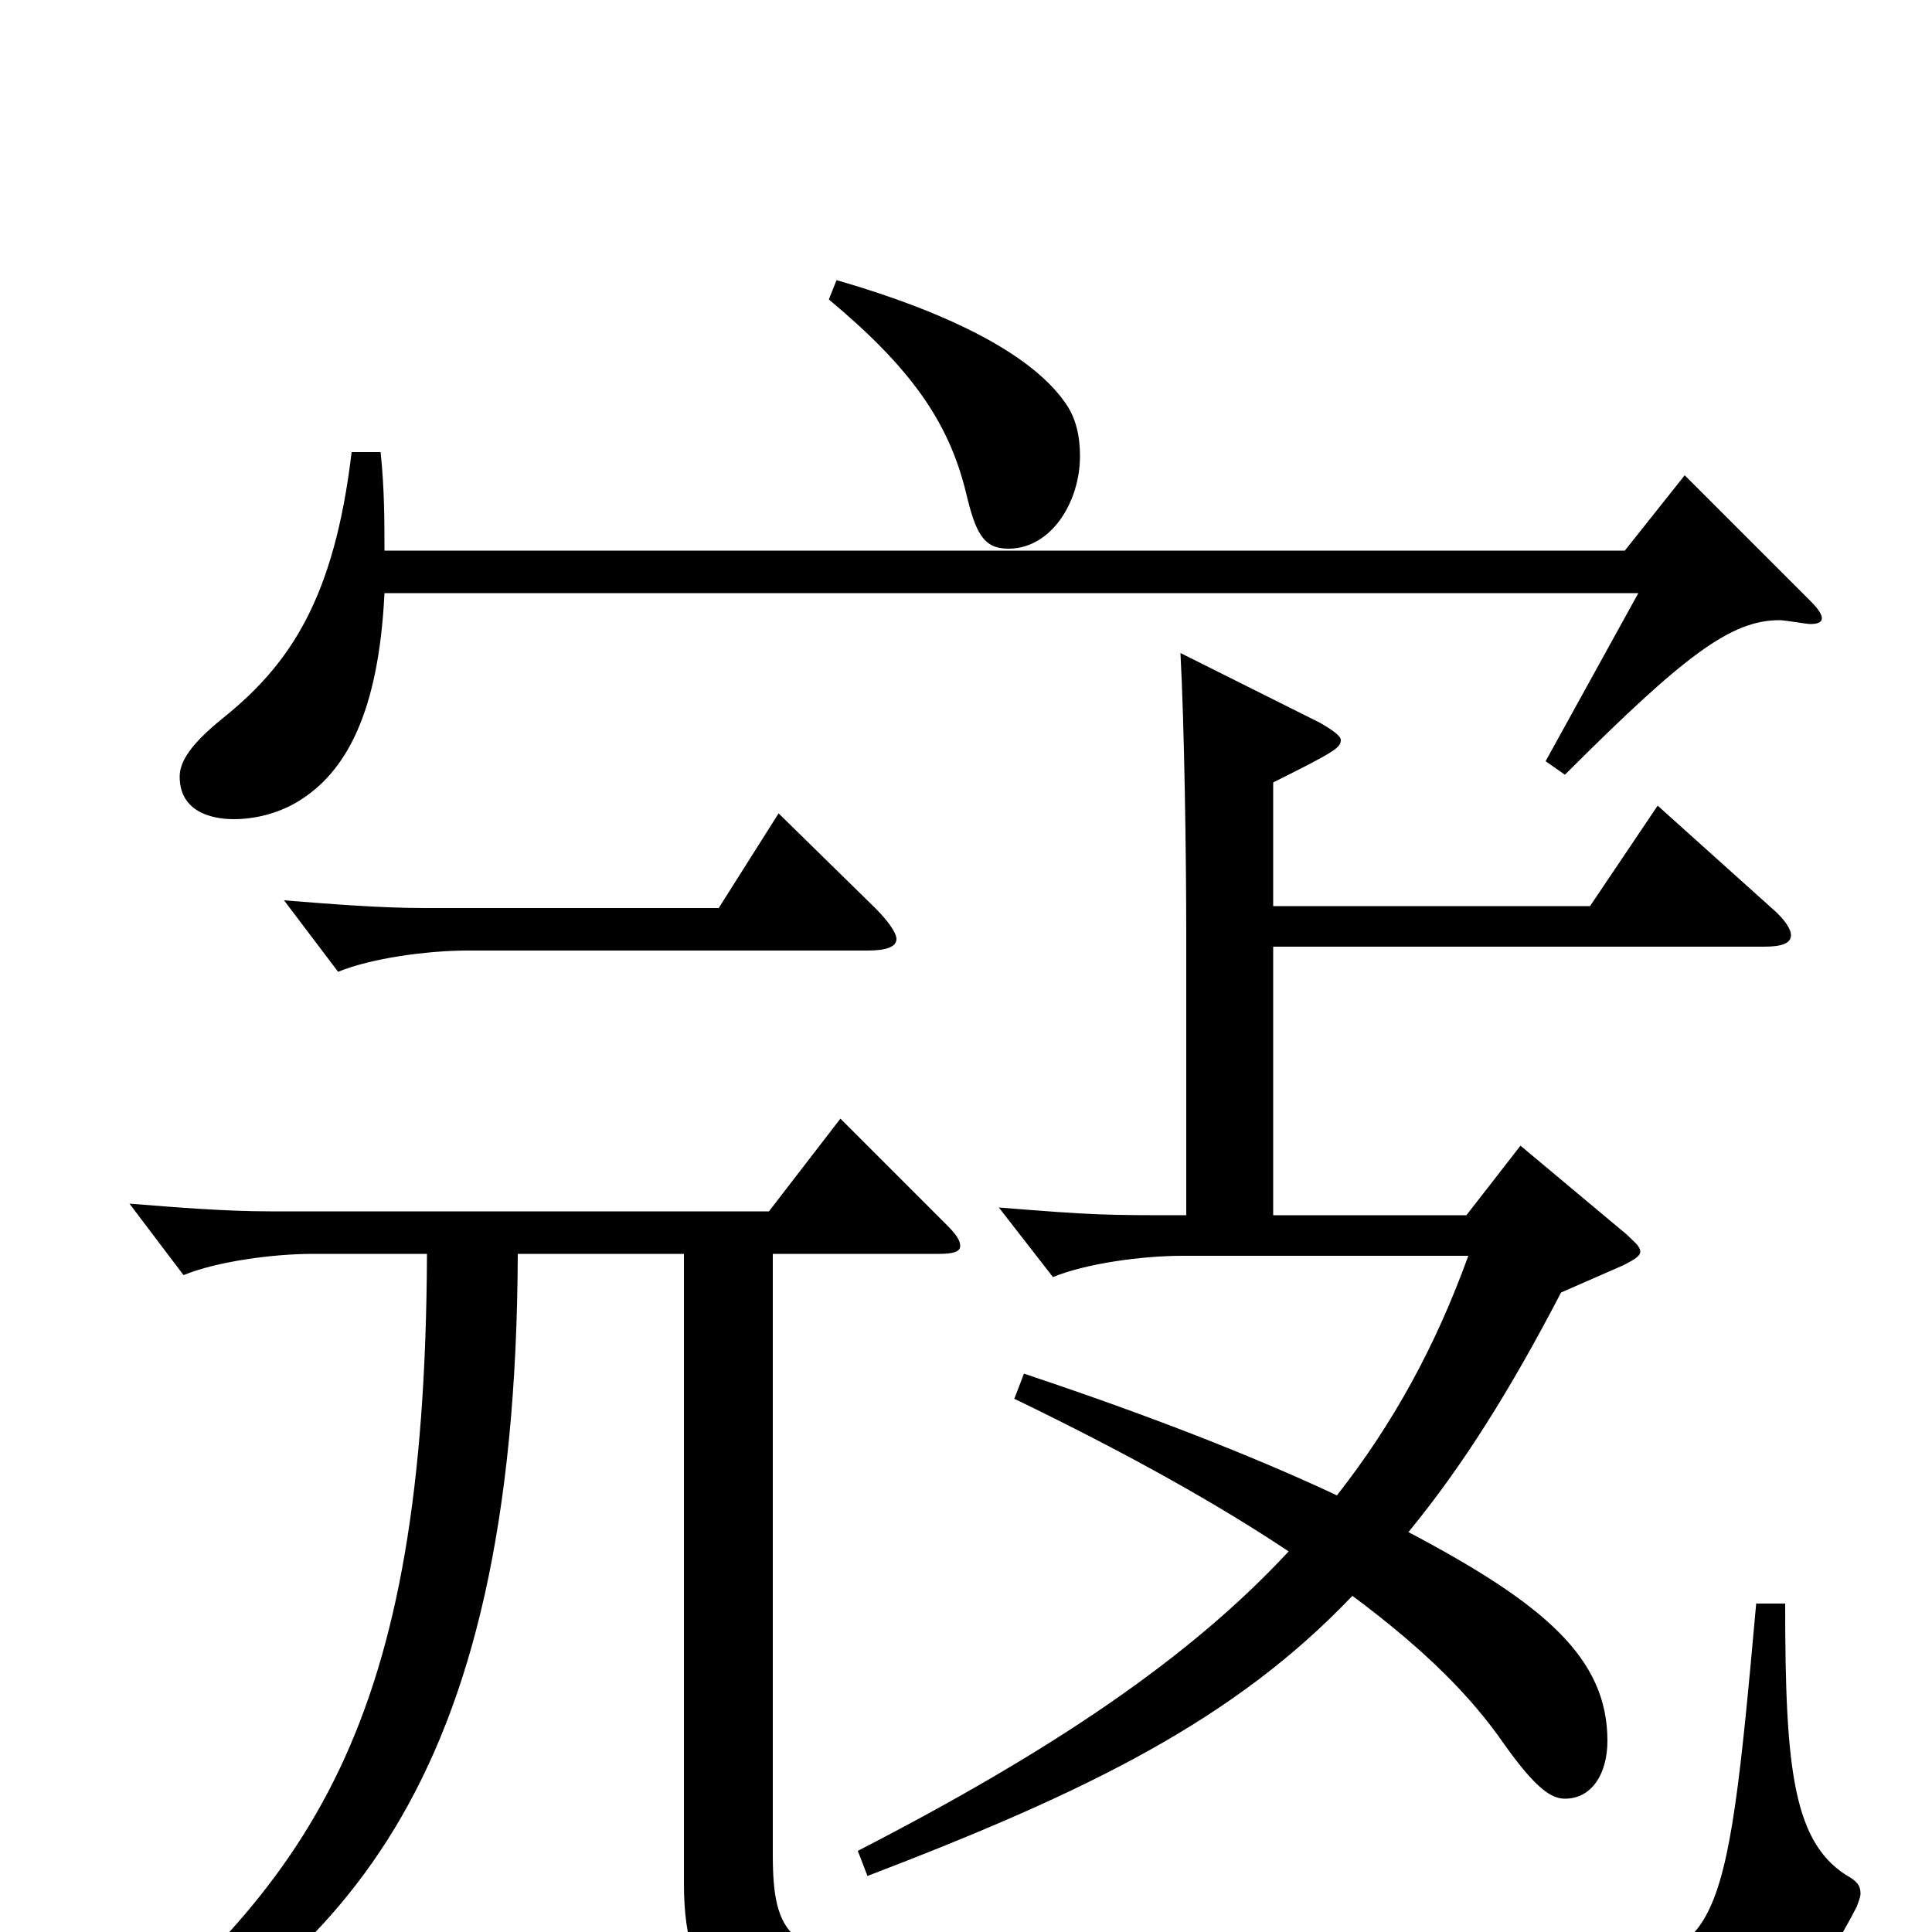<svg xmlns="http://www.w3.org/2000/svg" viewBox="0 -1000 1000 1000">
	<path fill="#000000" d="M429 -845C471 -810 491 -782 500 -745C505 -724 509 -716 522 -716C544 -716 559 -740 559 -764C559 -774 557 -784 551 -792C539 -809 509 -833 433 -855ZM872 -754L841 -715H199C199 -730 199 -747 197 -766H182C173 -690 150 -656 115 -628C99 -615 93 -606 93 -598C93 -577 115 -576 121 -576C132 -576 144 -579 154 -585C179 -600 196 -631 199 -693H848L800 -606L810 -599C872 -661 896 -679 921 -679C924 -679 935 -677 937 -677C941 -677 943 -678 943 -680C943 -682 941 -685 937 -689ZM403 -579L372 -530H220C197 -530 172 -532 147 -534L175 -497C192 -504 221 -508 242 -508H449C459 -508 464 -510 464 -514C464 -517 460 -523 453 -530ZM858 -583L823 -531H659V-595C691 -611 694 -613 694 -617C694 -619 690 -622 683 -626L611 -662C613 -625 614 -557 614 -516V-371C571 -371 567 -371 517 -375L545 -339C562 -346 591 -350 612 -350H760C743 -303 721 -263 692 -226C645 -248 590 -269 530 -289L525 -276C585 -247 631 -221 667 -197C616 -142 545 -94 444 -42L449 -29C564 -73 639 -110 700 -174C739 -145 762 -121 778 -98C795 -74 803 -69 810 -69C824 -69 832 -82 832 -99C832 -142 799 -170 729 -207C757 -241 782 -281 808 -331L840 -345C846 -348 849 -350 849 -352C849 -355 846 -357 842 -361L787 -407L759 -371H659V-510H913C923 -510 927 -512 927 -516C927 -519 924 -524 917 -530ZM909 -170C893 9 890 15 813 17C751 19 711 20 670 20C618 20 565 18 467 15C409 13 400 2 400 -40V-351H486C493 -351 497 -352 497 -355C497 -358 495 -361 490 -366L435 -421L398 -373H140C117 -373 92 -375 67 -377L95 -340C112 -347 141 -351 162 -351H221C220 -108 163 -25 36 75L43 87C174 16 267 -71 268 -351H354V-25C354 35 381 52 449 56C510 59 608 61 701 61C756 61 809 60 852 59C910 59 934 39 961 -13C962 -16 963 -18 963 -20C963 -24 961 -26 958 -28C928 -45 924 -84 924 -170Z"/>
</svg>